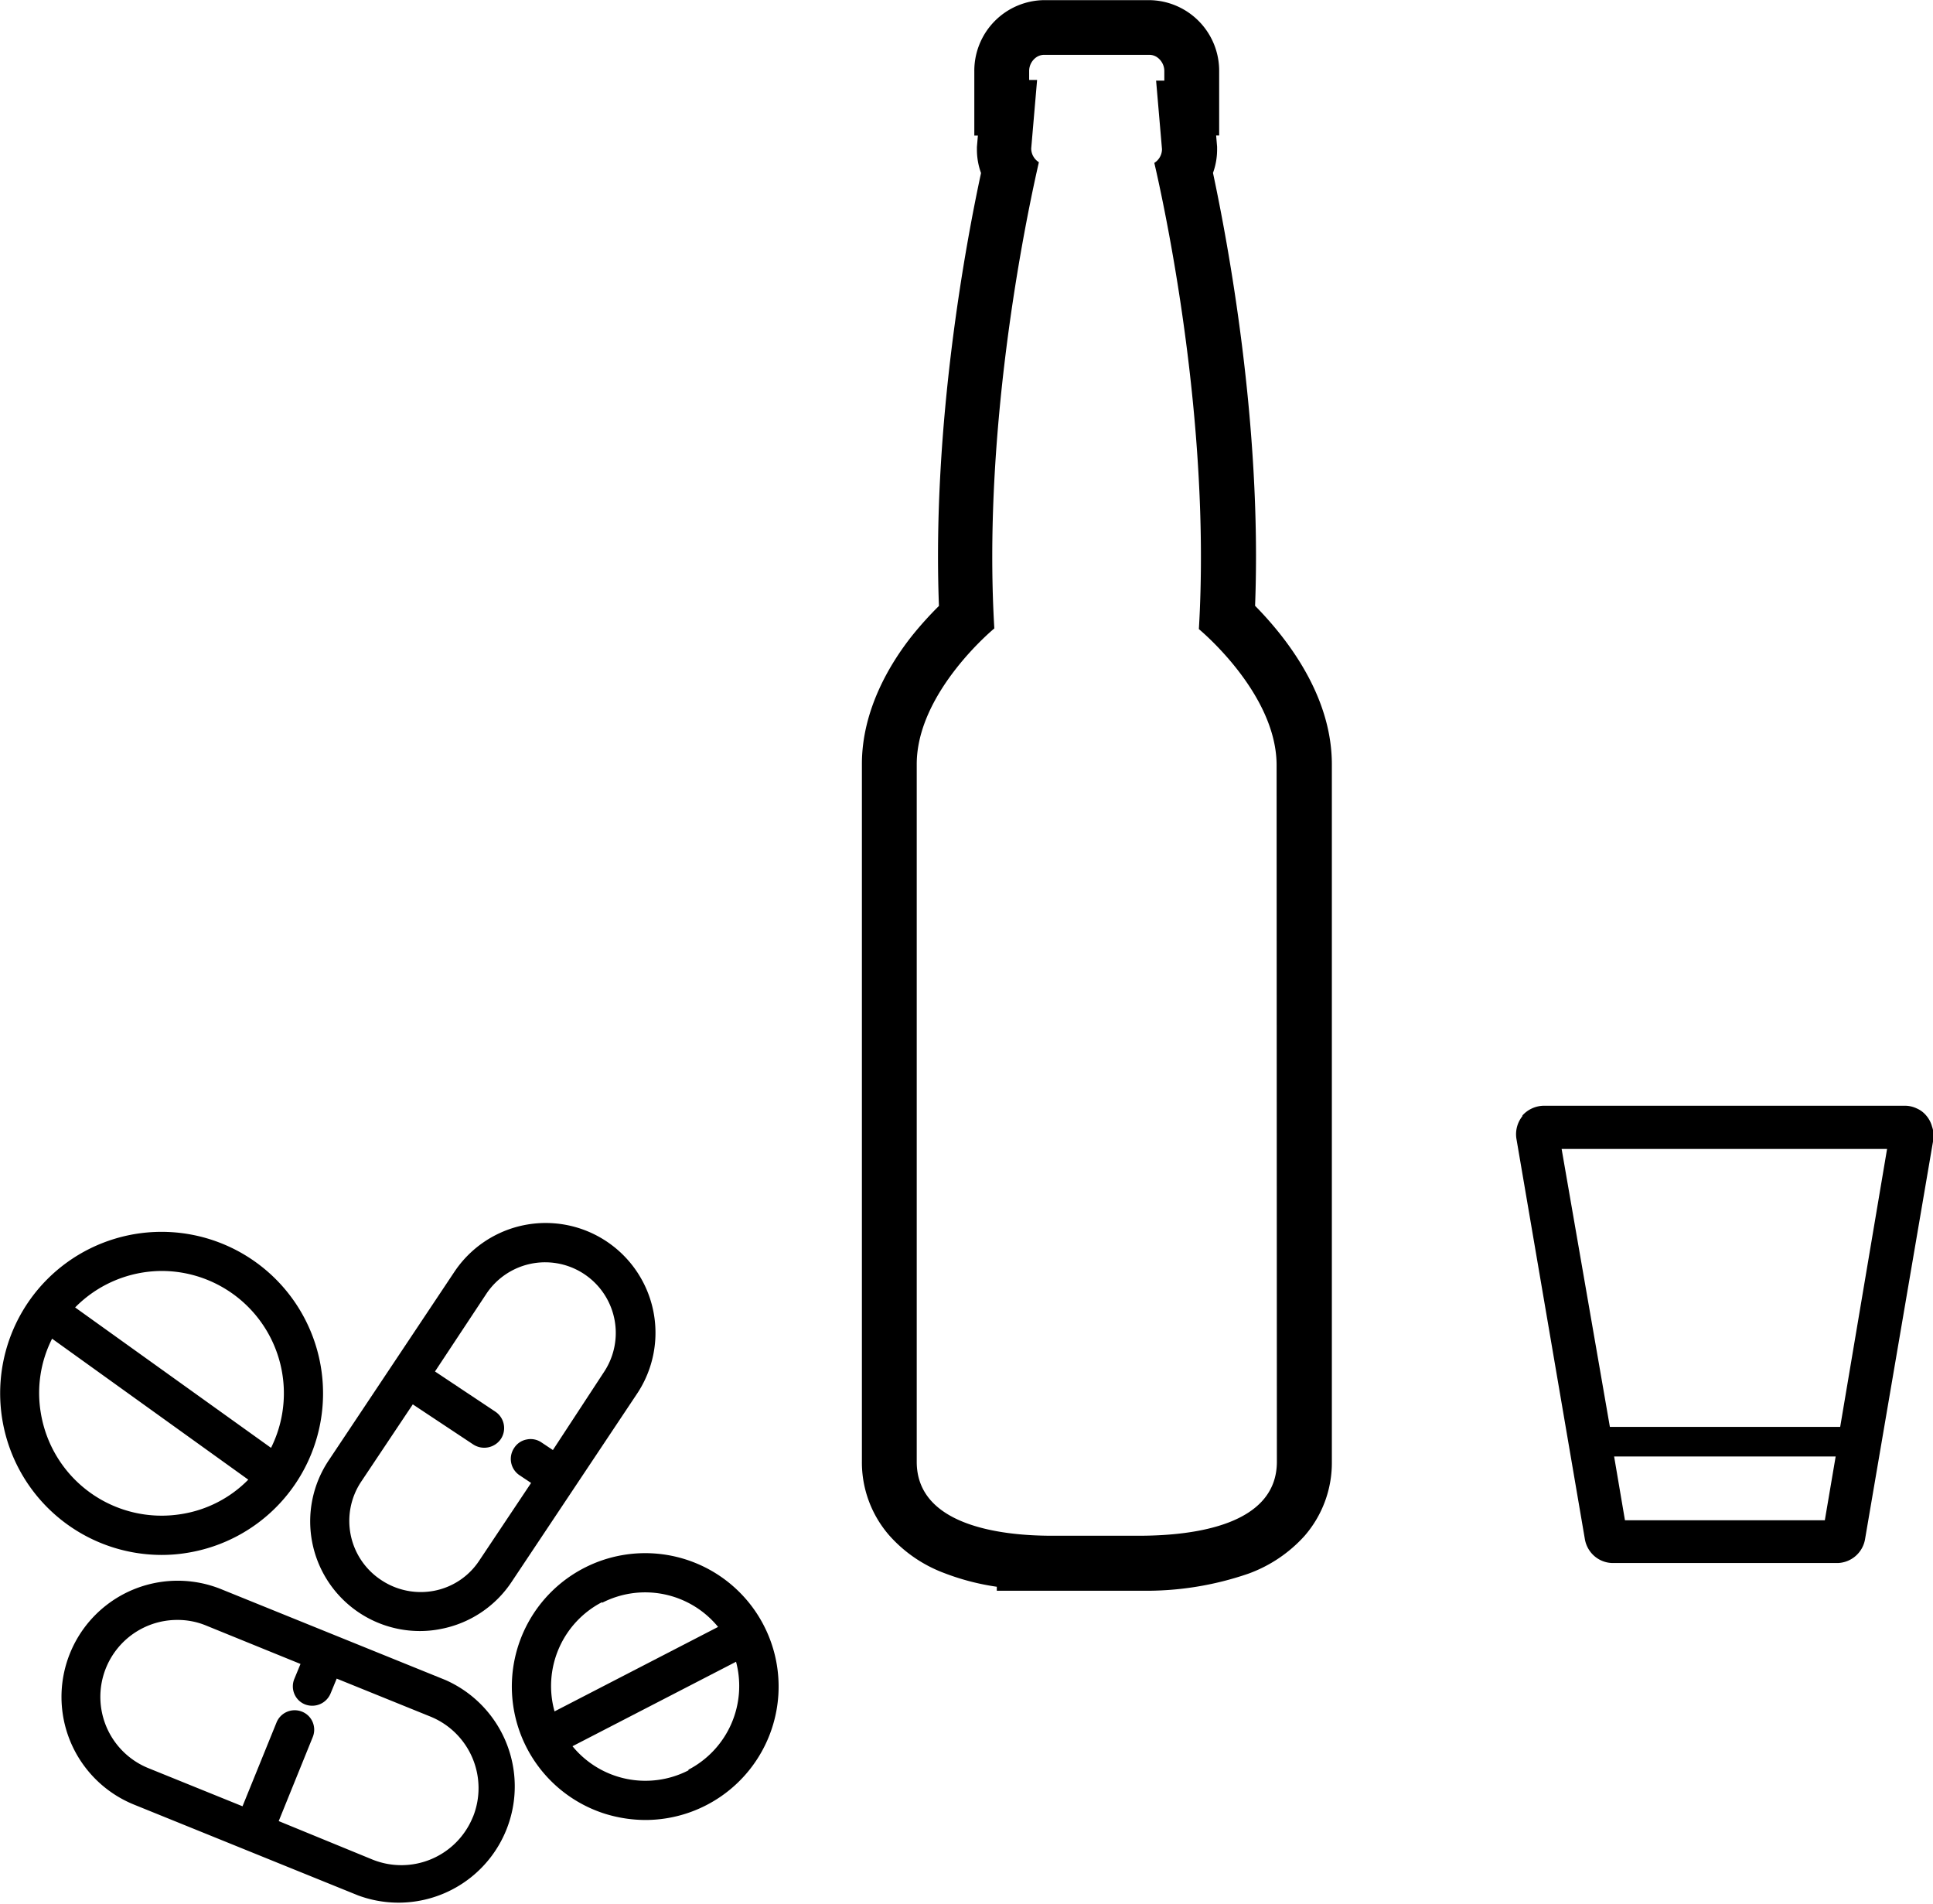 <svg id="3d1fc58d-c7a6-4d3d-8e87-05469c4ce6d1" data-name="Layer 1" xmlns="http://www.w3.org/2000/svg" viewBox="0 0 141 138.85"><title>substance-use</title><path d="M34.16,124.17l-16.35-6.62a8.47,8.47,0,0,0-6.36,15.71l16.34,6.62a8.48,8.48,0,0,0,6.37-15.71Zm2,10a5.63,5.63,0,0,1-7.31,3.1L22,134.46l2.48-6.12a1.42,1.42,0,0,0,0-1.09,1.4,1.4,0,0,0-.78-.77,1.43,1.43,0,0,0-1.86.79l-2.48,6.11-6.84-2.77a5.61,5.61,0,0,1,2.11-10.82,5.43,5.43,0,0,1,2.1.42L23.59,123l-.45,1.09a1.42,1.42,0,0,0,0,1.09,1.4,1.4,0,0,0,.78.77,1.45,1.45,0,0,0,1.86-.79l.45-1.09,6.84,2.77A5.63,5.63,0,0,1,36.18,134.13Z" transform="translate(-1.67 -1.65)"/><path d="M24.45,114.16a8,8,0,0,0,7.83,6.44,7.73,7.73,0,0,0,1.59-.16A8,8,0,0,0,39,117l9.14-13.71a8,8,0,0,0-13.33-8.88l-9.14,13.71A8,8,0,0,0,24.45,114.16ZM28,109.73l3.78-5.66L36.2,107a1.47,1.47,0,0,0,2-.4,1.44,1.44,0,0,0-.4-2l-4.4-2.93L37.15,96a5.15,5.15,0,1,1,8.57,5.72L42,107.4l-.84-.56a1.4,1.4,0,0,0-1.07-.21,1.38,1.38,0,0,0-.91.61,1.43,1.43,0,0,0,.39,2l.84.56-3.78,5.66a5.09,5.09,0,0,1-3.27,2.2,5.19,5.19,0,0,1-3.87-.77A5.16,5.16,0,0,1,28,109.73Z" transform="translate(-1.67 -1.65)"/><path d="M13.44,115.05a11.42,11.42,0,0,0,1.93-.16A11.78,11.78,0,1,0,3.89,96.39a11.79,11.79,0,0,0,9.55,18.66Zm0-20.71a8.92,8.92,0,0,1,8,12.9L7.15,97A8.91,8.91,0,0,1,13.47,94.34ZM4.65,104.71a8.75,8.75,0,0,1,.82-5.43l14.31,10.28a8.75,8.75,0,0,1-4.88,2.51,8.93,8.93,0,0,1-10.25-7.36Z" transform="translate(-1.67 -1.65)"/><path d="M44.28,116a9.73,9.73,0,0,0,1.5,17.92,10.06,10.06,0,0,0,3,.46A9.73,9.73,0,1,0,44.28,116Zm1.31,2.54a6.87,6.87,0,0,1,8.46,1.76l-11.93,6.16A6.89,6.89,0,0,1,45.59,118.49Zm6.3,12.22A6.87,6.87,0,0,1,43.43,129l11.93-6.16A6.88,6.88,0,0,1,51.89,130.71Z" transform="translate(-1.67 -1.65)"/><path d="M142.6,83.81a2.05,2.05,0,0,0-.42-.8h0a1.87,1.87,0,0,0-.71-.53,2,2,0,0,0-.86-.19H114.29a2.14,2.14,0,0,0-1.57.71l0,.05a2.11,2.11,0,0,0-.44,1.63v0l5,29.24h0a2.11,2.11,0,0,0,.71,1.23,2.07,2.07,0,0,0,1.34.49h16.38a2.09,2.09,0,0,0,2-1.72l5-29.25h0A2.1,2.1,0,0,0,142.6,83.81Zm-7.82,28.71H120.2l-.79-4.65h16.16Zm1.12-6.81H119.1l-3.52-20.27h23.74Z" transform="translate(-1.67 -1.65)"/><path d="M93.22,45.83c.51-13.3-2-26.54-3.07-31.57a5,5,0,0,0,.3-1.73v-.17l-.07-.83h.22V6.85h0a5.15,5.15,0,0,0-5.1-5.19H77.84a5.15,5.15,0,0,0-5.1,5.2v4.68H73l-.07.83v.17a5,5,0,0,0,.3,1.73c-1.08,5-3.58,18.27-3.07,31.57A25.92,25.92,0,0,0,68.21,48c-1.59,2-3.67,5.4-3.67,9.37v50.87a8.11,8.11,0,0,0,2,5.39,10.06,10.06,0,0,0,4,2.74,17.62,17.62,0,0,0,3.84,1v.29H84.91a22.86,22.86,0,0,0,7.84-1.25,10.19,10.19,0,0,0,4.07-2.74,8.11,8.11,0,0,0,2-5.41V57.39c0-4-2.09-7.34-3.68-9.38A25.92,25.92,0,0,0,93.22,45.83Zm1.59,62.42c0,4.61-6,5.38-9.92,5.4h-6.5c-3.89,0-9.85-.81-9.85-5.39V57.38c0-5.25,5.66-9.9,5.66-9.9-.91-15.25,2.58-31.08,3.25-34a1.19,1.19,0,0,1-.56-1l.43-5h-.58V6.85a1.22,1.22,0,0,1,.58-1.06,1,1,0,0,1,.52-.14H85.5a1,1,0,0,1,.52.14,1.23,1.23,0,0,1,.58,1.06v.68H86l.43,5a1.19,1.19,0,0,1-.56,1c.67,2.88,4.16,18.71,3.25,34,0,0,5.66,4.65,5.67,9.91Z" transform="translate(-1.67 -1.65)"/></svg>